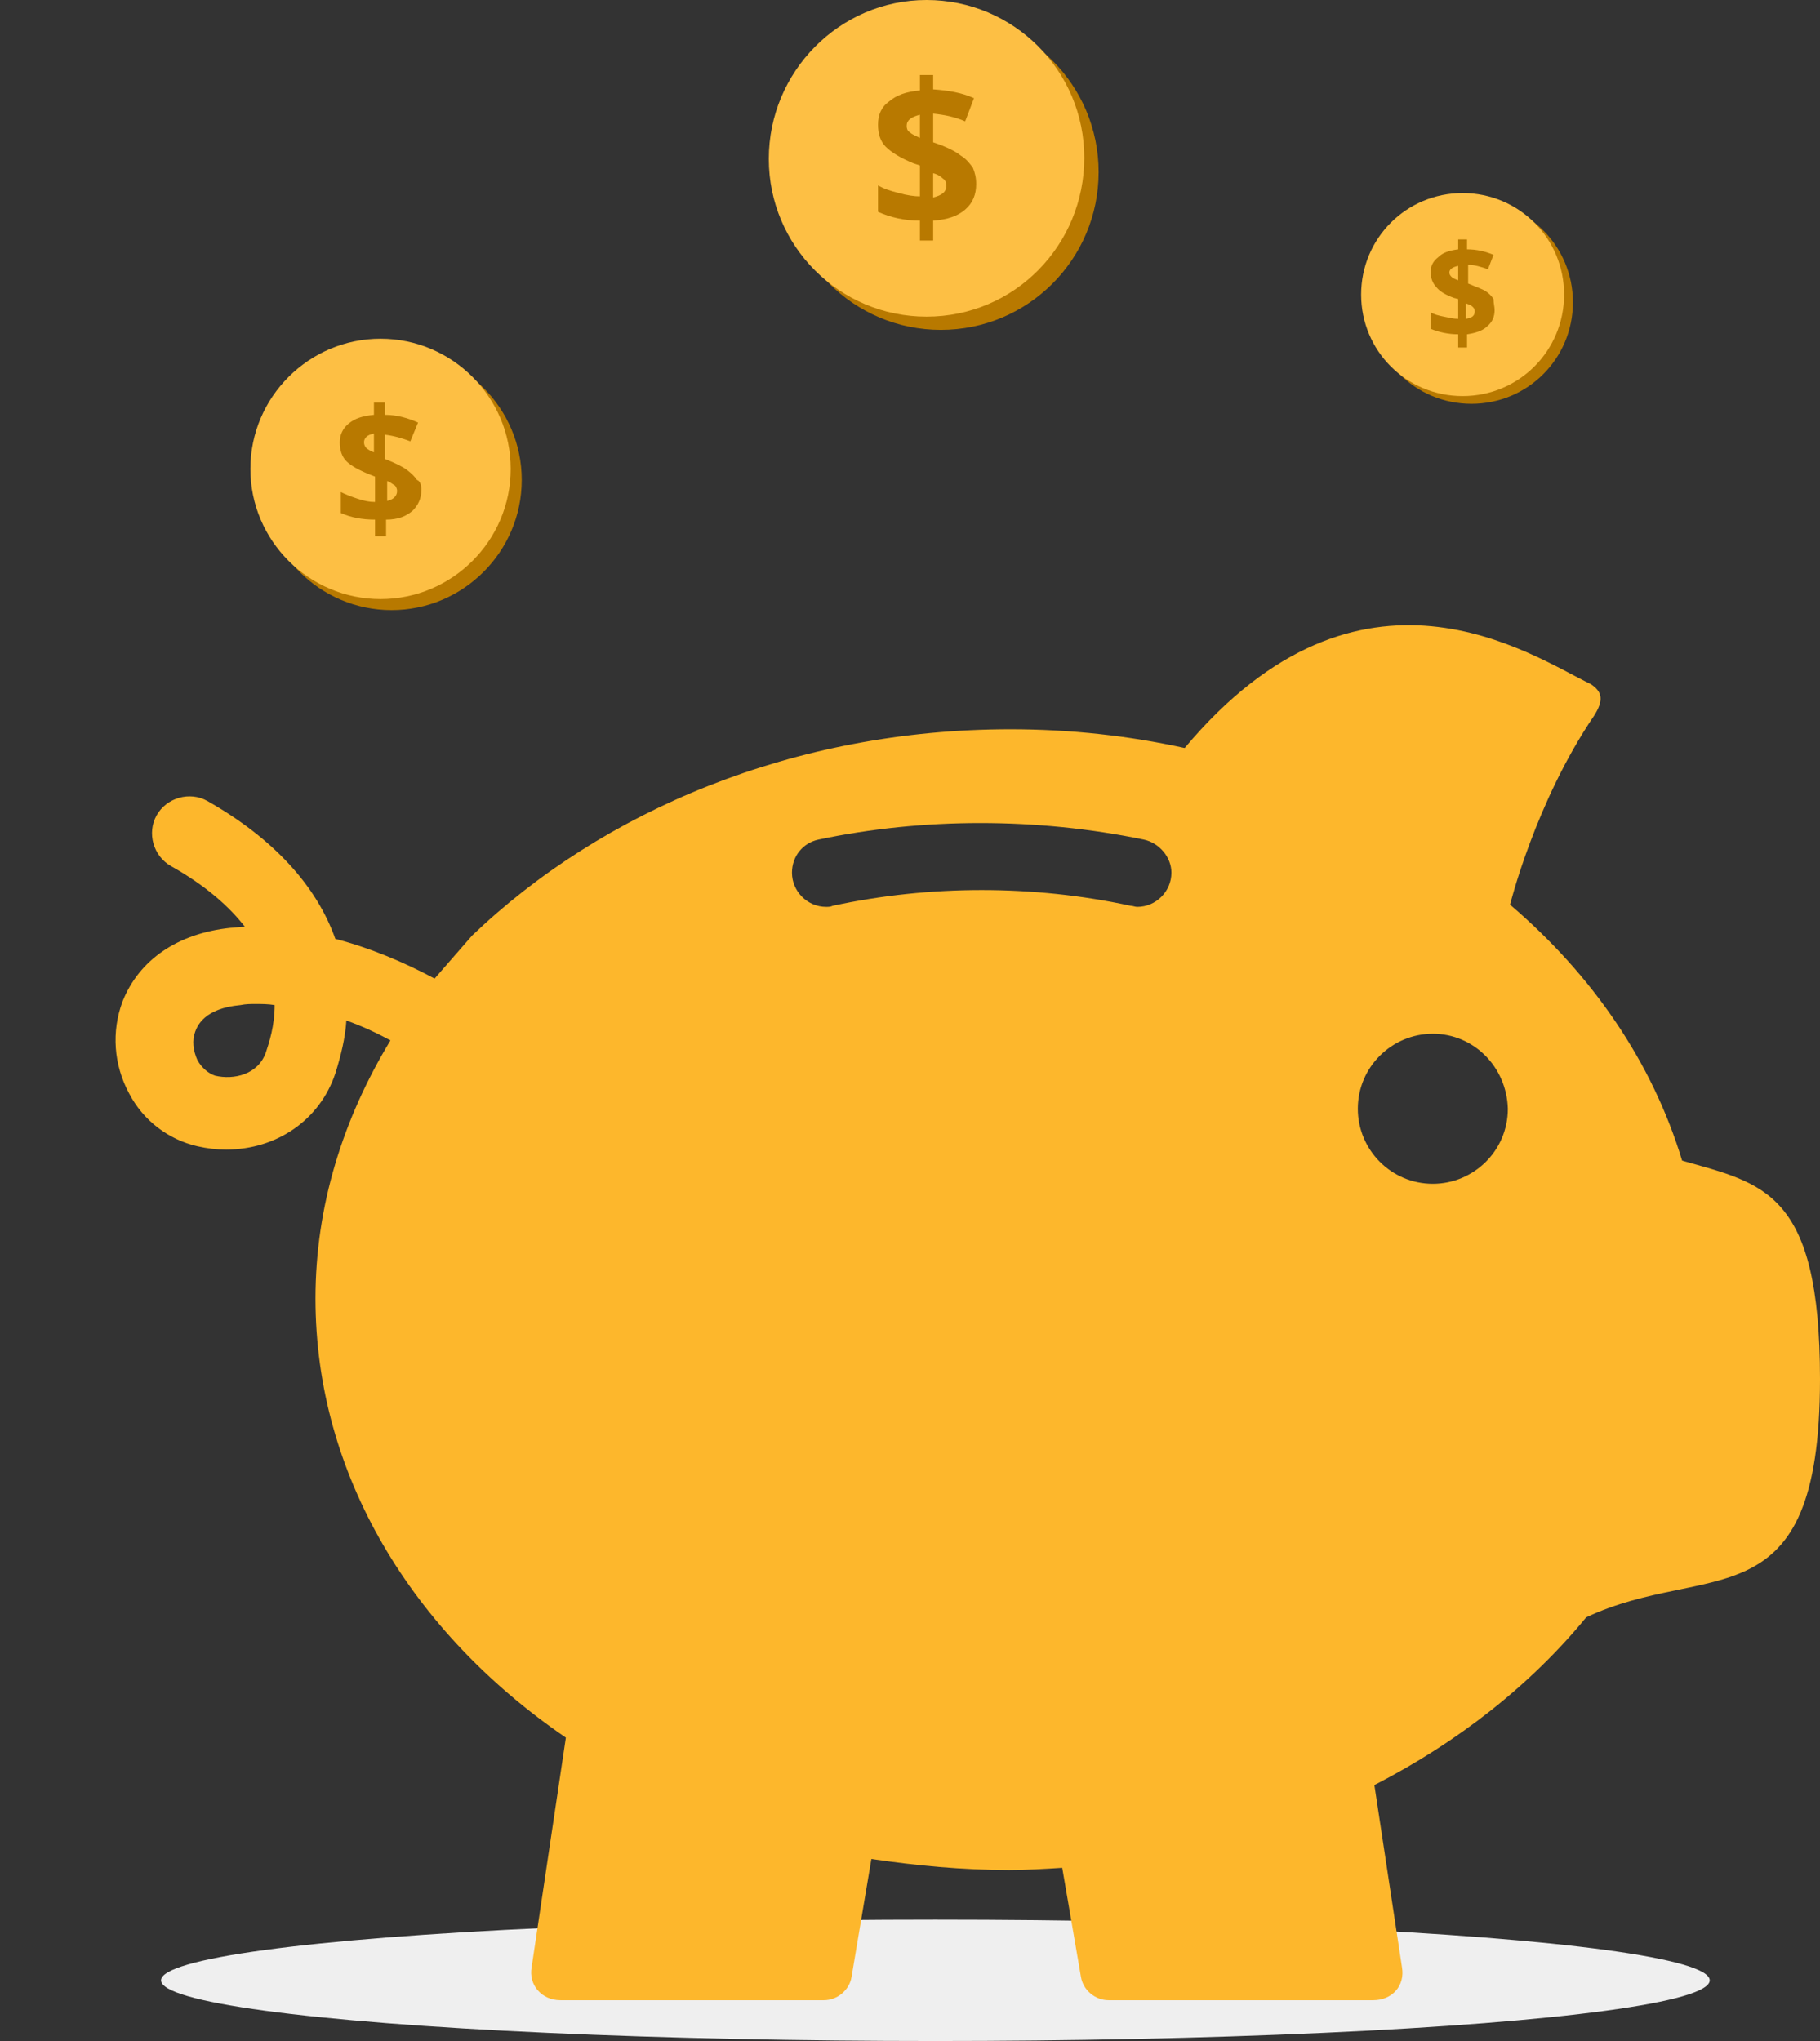 <?xml version="1.0" encoding="utf-8"?>
<!-- Generator: Adobe Illustrator 19.0.0, SVG Export Plug-In . SVG Version: 6.00 Build 0)  -->
<svg version="1.1" id="Layer_1" xmlns="http://www.w3.org/2000/svg" xmlns:xlink="http://www.w3.org/1999/xlink" x="0px" y="0px"
	 width="165px" height="185px" viewBox="-71 -68 165 185" style="enable-background:new -71 -68 165 185;" xml:space="preserve">
<rect x="-71" y="-68" width="165" height="185" fill="#333333" stroke="none"/>
<style type="text/css">
	.st0{fill:#EFEFEF;}
	.st1{fill:#B87900;}
	.st2{fill:#FDB72C;}
	.st3{fill:#FDBF44;}
	.st4{enable-background:new    ;}
</style>
<ellipse class="st0" cx="13.8" cy="111.5" rx="70.2" ry="5.5"/>
<path class="st1" d="M-35.5-12.7c-6.5,0-11.8-5.3-11.8-11.8s5.3-11.8,11.8-11.8s11.8,5.3,11.8,11.8S-29-12.7-35.5-12.7z"/>
<g>
	<path class="st2" d="M72.8,78.6c-5,6.1-11.6,11.3-19.2,15.2l2.5,16.5c0.3,1.7-0.9,3-2.6,3H29.5c-1.2,0-2.3-0.9-2.5-2.1l-1.7-9.9
		c-1.6,0.1-3.2,0.2-4.8,0.2c-4.3,0-8.4-0.4-12.5-1l-1.8,10.7c-0.2,1.2-1.3,2.1-2.5,2.1h-23.9c-1.7,0-2.9-1.4-2.6-3l3.1-20.8
		c-13.9-9.5-22.7-23.8-22.7-39.8c0-8.4,2.5-16.3,6.8-23.4c-1.3-0.7-2.6-1.3-4-1.8c-0.1,1.6-0.5,3.2-1,4.8c-1.4,4.2-5.3,6.9-9.9,6.9
		c-0.9,0-1.7-0.1-2.6-0.3c-2.6-0.6-4.9-2.3-6.2-4.8c-1.4-2.6-1.6-5.6-0.6-8.3c1.5-3.8,5-6.2,9.8-6.7c0.4,0,0.8-0.1,1.3-0.1
		c-1.4-1.8-3.5-3.7-6.7-5.5c-1.6-0.9-2.2-3-1.3-4.6c0.9-1.6,3-2.2,4.6-1.3c6,3.4,9.9,7.7,11.6,12.5c3.1,0.8,6.2,2.1,9,3.6l3.4-3.9
		C-16.4,5.5,1-1.9,20.6-1.9c5.5,0,10.8,0.6,15.8,1.7c16-19.1,31.4-8.4,36.8-5.8c1.1,0.7,1.2,1.5,0.3,2.9C68.2,4.7,65.9,14,65.9,14
		c7.5,6.4,12.9,14.3,15.6,23.2C88.9,39.3,94,40,94,57C94,79.4,83.8,73.4,72.8,78.6z M-47.8,23c-0.5,0-0.9,0-1.4,0.1
		c-3.3,0.3-3.9,1.9-4.1,2.4c-0.3,0.8-0.2,1.7,0.2,2.6c0.4,0.7,1,1.2,1.6,1.4c1.7,0.4,3.9-0.1,4.6-2.1c0.3-0.9,0.8-2.4,0.8-4.3
		C-46.7,23-47.3,23-47.8,23z M32.7,8.1C32.7,8.1,32.7,8.1,32.7,8.1C32.7,8.1,32.7,8.1,32.7,8.1c-9.7-2-20-2-29.5,0c0,0,0,0,0,0
		c0,0,0,0,0,0c-1.4,0.3-2.4,1.5-2.4,3c0,1.7,1.4,3.1,3.1,3.1c0.2,0,0.4,0,0.6-0.1v0c8.8-1.9,18.2-1.9,27,0v0c0.2,0,0.4,0.1,0.6,0.1
		c1.7,0,3.1-1.4,3.1-3.1C35.2,9.7,34.1,8.4,32.7,8.1z M58.9,25.7c-3.7,0-6.8,3-6.8,6.8c0,3.7,3,6.8,6.8,6.8c3.7,0,6.8-3,6.8-6.8
		C65.6,28.7,62.6,25.7,58.9,25.7z"/>
</g>
<path class="st3" d="M-36.5-13.7c-6.5,0-11.8-5.3-11.8-11.8s5.3-11.8,11.8-11.8s11.8,5.3,11.8,11.8S-30-13.7-36.5-13.7z"/>
<g class="st4">
	<path class="st1" d="M-32.8-23.6c0,0.8-0.3,1.4-0.8,1.9c-0.6,0.5-1.3,0.8-2.4,0.8v1.5h-1v-1.5c-1.2,0-2.2-0.2-3.1-0.6v-1.9
		c0.4,0.2,0.9,0.4,1.5,0.6c0.6,0.2,1.1,0.3,1.6,0.3v-2.3l-0.5-0.2c-1-0.4-1.7-0.8-2.1-1.2c-0.4-0.4-0.6-1-0.6-1.7
		c0-0.7,0.3-1.3,0.8-1.7c0.6-0.5,1.3-0.7,2.3-0.8v-1.1h1v1.1c1.1,0,2.1,0.3,3,0.7l-0.7,1.7c-0.8-0.3-1.5-0.5-2.3-0.6v2.2
		c1,0.4,1.6,0.7,2,1c0.4,0.3,0.7,0.6,0.9,0.9C-32.9-24.4-32.8-24-32.8-23.6z M-38-27.9c0,0.2,0.1,0.4,0.2,0.5
		c0.1,0.1,0.4,0.3,0.7,0.4v-1.7C-37.7-28.6-38-28.3-38-27.9z M-35-23.5c0-0.2-0.1-0.4-0.2-0.5c-0.2-0.1-0.4-0.3-0.7-0.4v1.8
		C-35.4-22.7-35-23-35-23.5z"/>
</g>
<path class="st1" d="M14.3-38.1c-7.9,0-14.3-6.4-14.3-14.3s6.4-14.3,14.3-14.3s14.3,6.4,14.3,14.3S22.2-38.1,14.3-38.1z"/>
<path class="st3" d="M13-39.3c-7.9,0-14.3-6.4-14.3-14.3S5.1-68,13-68s14.3,6.4,14.3,14.3S21-39.3,13-39.3z"/>
<g class="st4">
	<path class="st1" d="M17.5-51.3c0,0.9-0.3,1.7-1,2.3c-0.7,0.6-1.6,0.9-2.9,1v1.8h-1.2V-48c-1.4,0-2.7-0.3-3.8-0.8v-2.4
		c0.5,0.3,1.1,0.5,1.9,0.7c0.7,0.2,1.4,0.3,1.9,0.3v-2.8l-0.6-0.2c-1.2-0.5-2-1-2.5-1.5c-0.5-0.5-0.7-1.2-0.7-2c0-0.9,0.3-1.6,1-2.1
		c0.7-0.6,1.6-0.9,2.8-1v-1.4h1.2v1.3c1.4,0.1,2.6,0.3,3.7,0.8l-0.8,2.1c-0.9-0.4-1.9-0.6-2.9-0.7v2.6c1.2,0.4,2,0.8,2.5,1.2
		c0.5,0.3,0.8,0.7,1.1,1.1C17.4-52.3,17.5-51.9,17.5-51.3z M11.2-56.6c0,0.3,0.1,0.5,0.3,0.6c0.2,0.2,0.5,0.3,0.9,0.5v-2.1
		C11.6-57.4,11.2-57.1,11.2-56.6z M14.8-51.2c0-0.2-0.1-0.5-0.3-0.6c-0.2-0.2-0.5-0.4-0.9-0.5v2.2C14.4-50.3,14.8-50.6,14.8-51.2z"
		/>
</g>
<path class="st1" d="M62.4-31.4c-5.1,0-9.2-4.1-9.2-9.2s4.1-9.2,9.2-9.2s9.2,4.1,9.2,9.2S67.5-31.4,62.4-31.4z"/>
<path class="st3" d="M61.6-32.1c-5.1,0-9.2-4.1-9.2-9.2s4.1-9.2,9.2-9.2s9.2,4.1,9.2,9.2S66.7-32.1,61.6-32.1z"/>
<g class="st4">
	<path class="st1" d="M64.5-39.9c0,0.6-0.2,1.1-0.7,1.5c-0.4,0.4-1.1,0.6-1.8,0.7v1.2h-0.8v-1.2c-0.9,0-1.8-0.2-2.5-0.5v-1.5
		c0.3,0.2,0.7,0.3,1.2,0.4c0.5,0.1,0.9,0.2,1.3,0.2v-1.8L60.8-41c-0.8-0.3-1.3-0.6-1.6-1c-0.3-0.3-0.5-0.8-0.5-1.3
		c0-0.6,0.2-1,0.7-1.4c0.4-0.4,1-0.6,1.8-0.7v-0.9H62v0.9c0.9,0,1.7,0.2,2.4,0.5l-0.5,1.3c-0.6-0.2-1.2-0.4-1.8-0.4v1.7
		c0.7,0.3,1.3,0.5,1.6,0.7c0.3,0.2,0.5,0.4,0.7,0.7C64.4-40.5,64.5-40.2,64.5-39.9z M60.4-43.3c0,0.2,0.1,0.3,0.2,0.4
		c0.1,0.1,0.3,0.2,0.6,0.3v-1.3C60.7-43.8,60.4-43.6,60.4-43.3z M62.7-39.8c0-0.2-0.1-0.3-0.2-0.4c-0.1-0.1-0.3-0.2-0.6-0.3v1.4
		C62.5-39.2,62.7-39.4,62.7-39.8z"/>
</g>
</svg>
